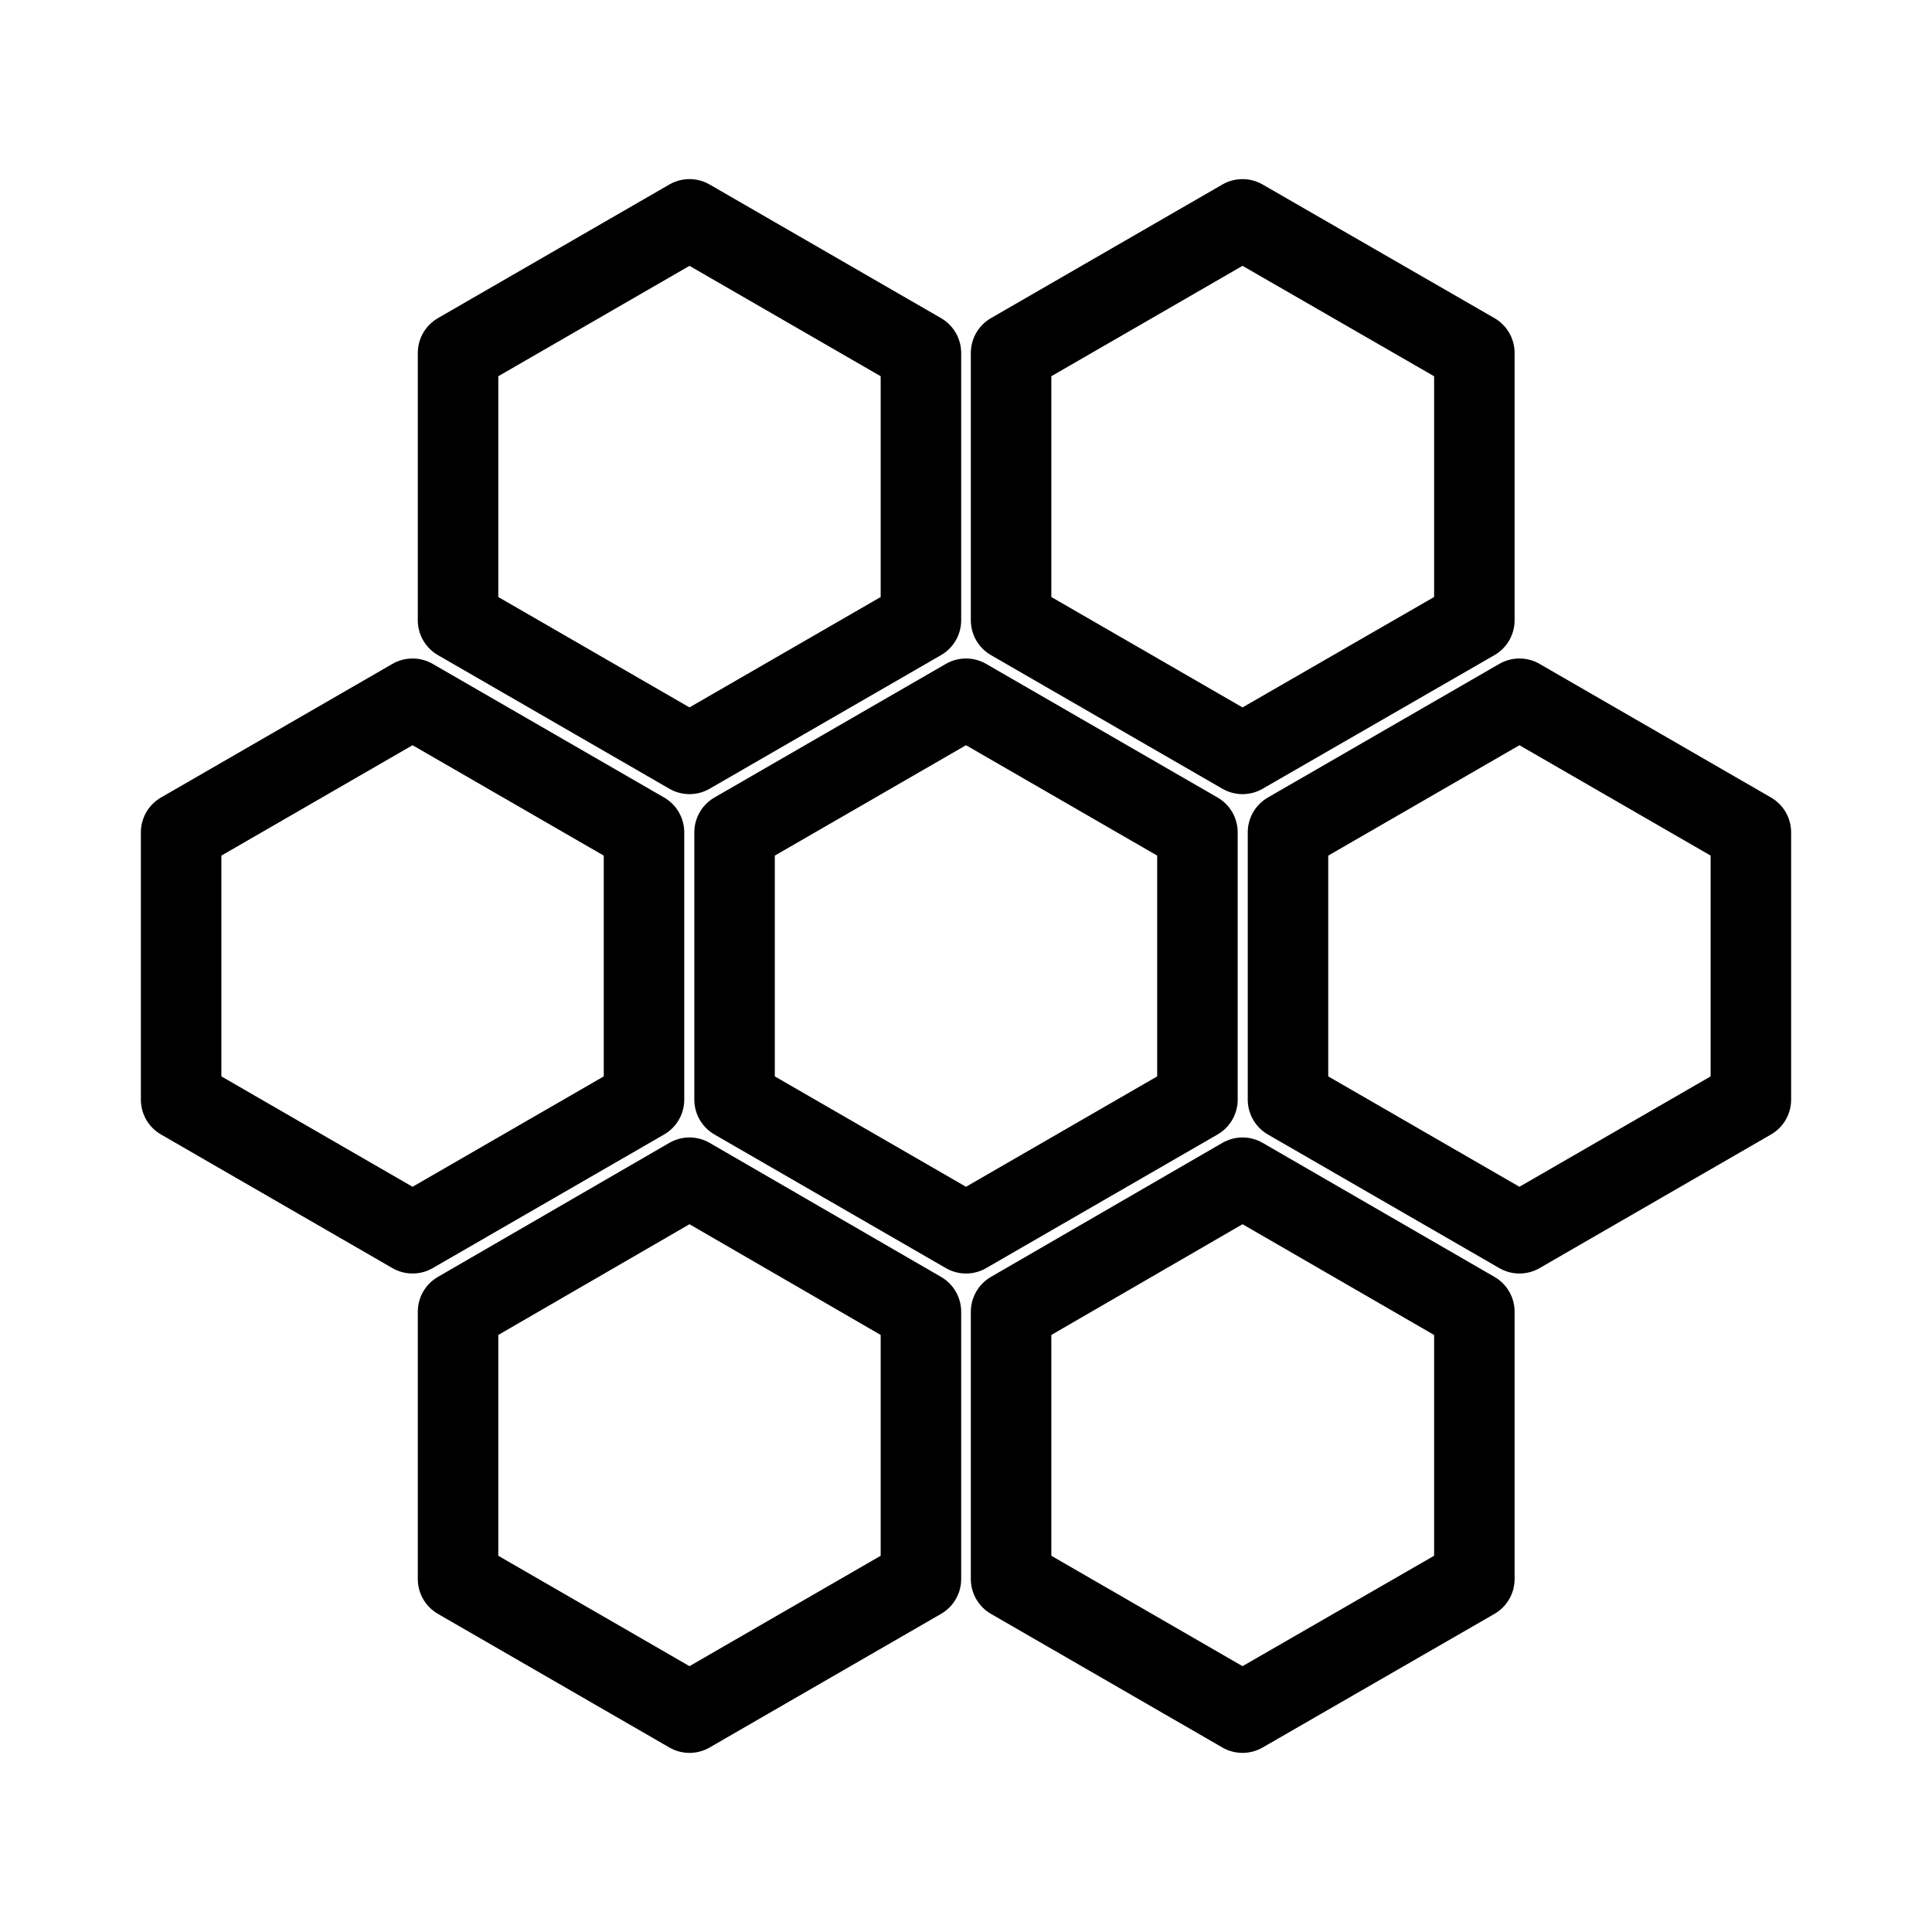 <svg xmlns="http://www.w3.org/2000/svg" viewBox="0 0 48 48">
  <path fill="none" stroke="currentColor" stroke-width="2" stroke-linecap="round" stroke-linejoin="round" d="M17.13 5.45 11.38 8.77v6.64l5.75 3.32 5.75-3.32V8.77Zm13.74 0-5.75 3.32v6.64l5.75 3.32 5.76-3.32V8.77ZM10.25 17.36 4.5 20.68v6.64l5.75 3.32L16 27.32v-6.64Zm13.75 0-5.75 3.32v6.64L24 30.64l5.75-3.32v-6.64Zm13.75 0L32 20.68v6.64l5.75 3.32 5.75-3.32v-6.64ZM17.13 29.26l-5.75 3.33v6.64l5.75 3.32 5.75-3.32v-6.64Zm13.74 0-5.75 3.33v6.64l5.75 3.32 5.76-3.32v-6.64Z"/>
</svg>

